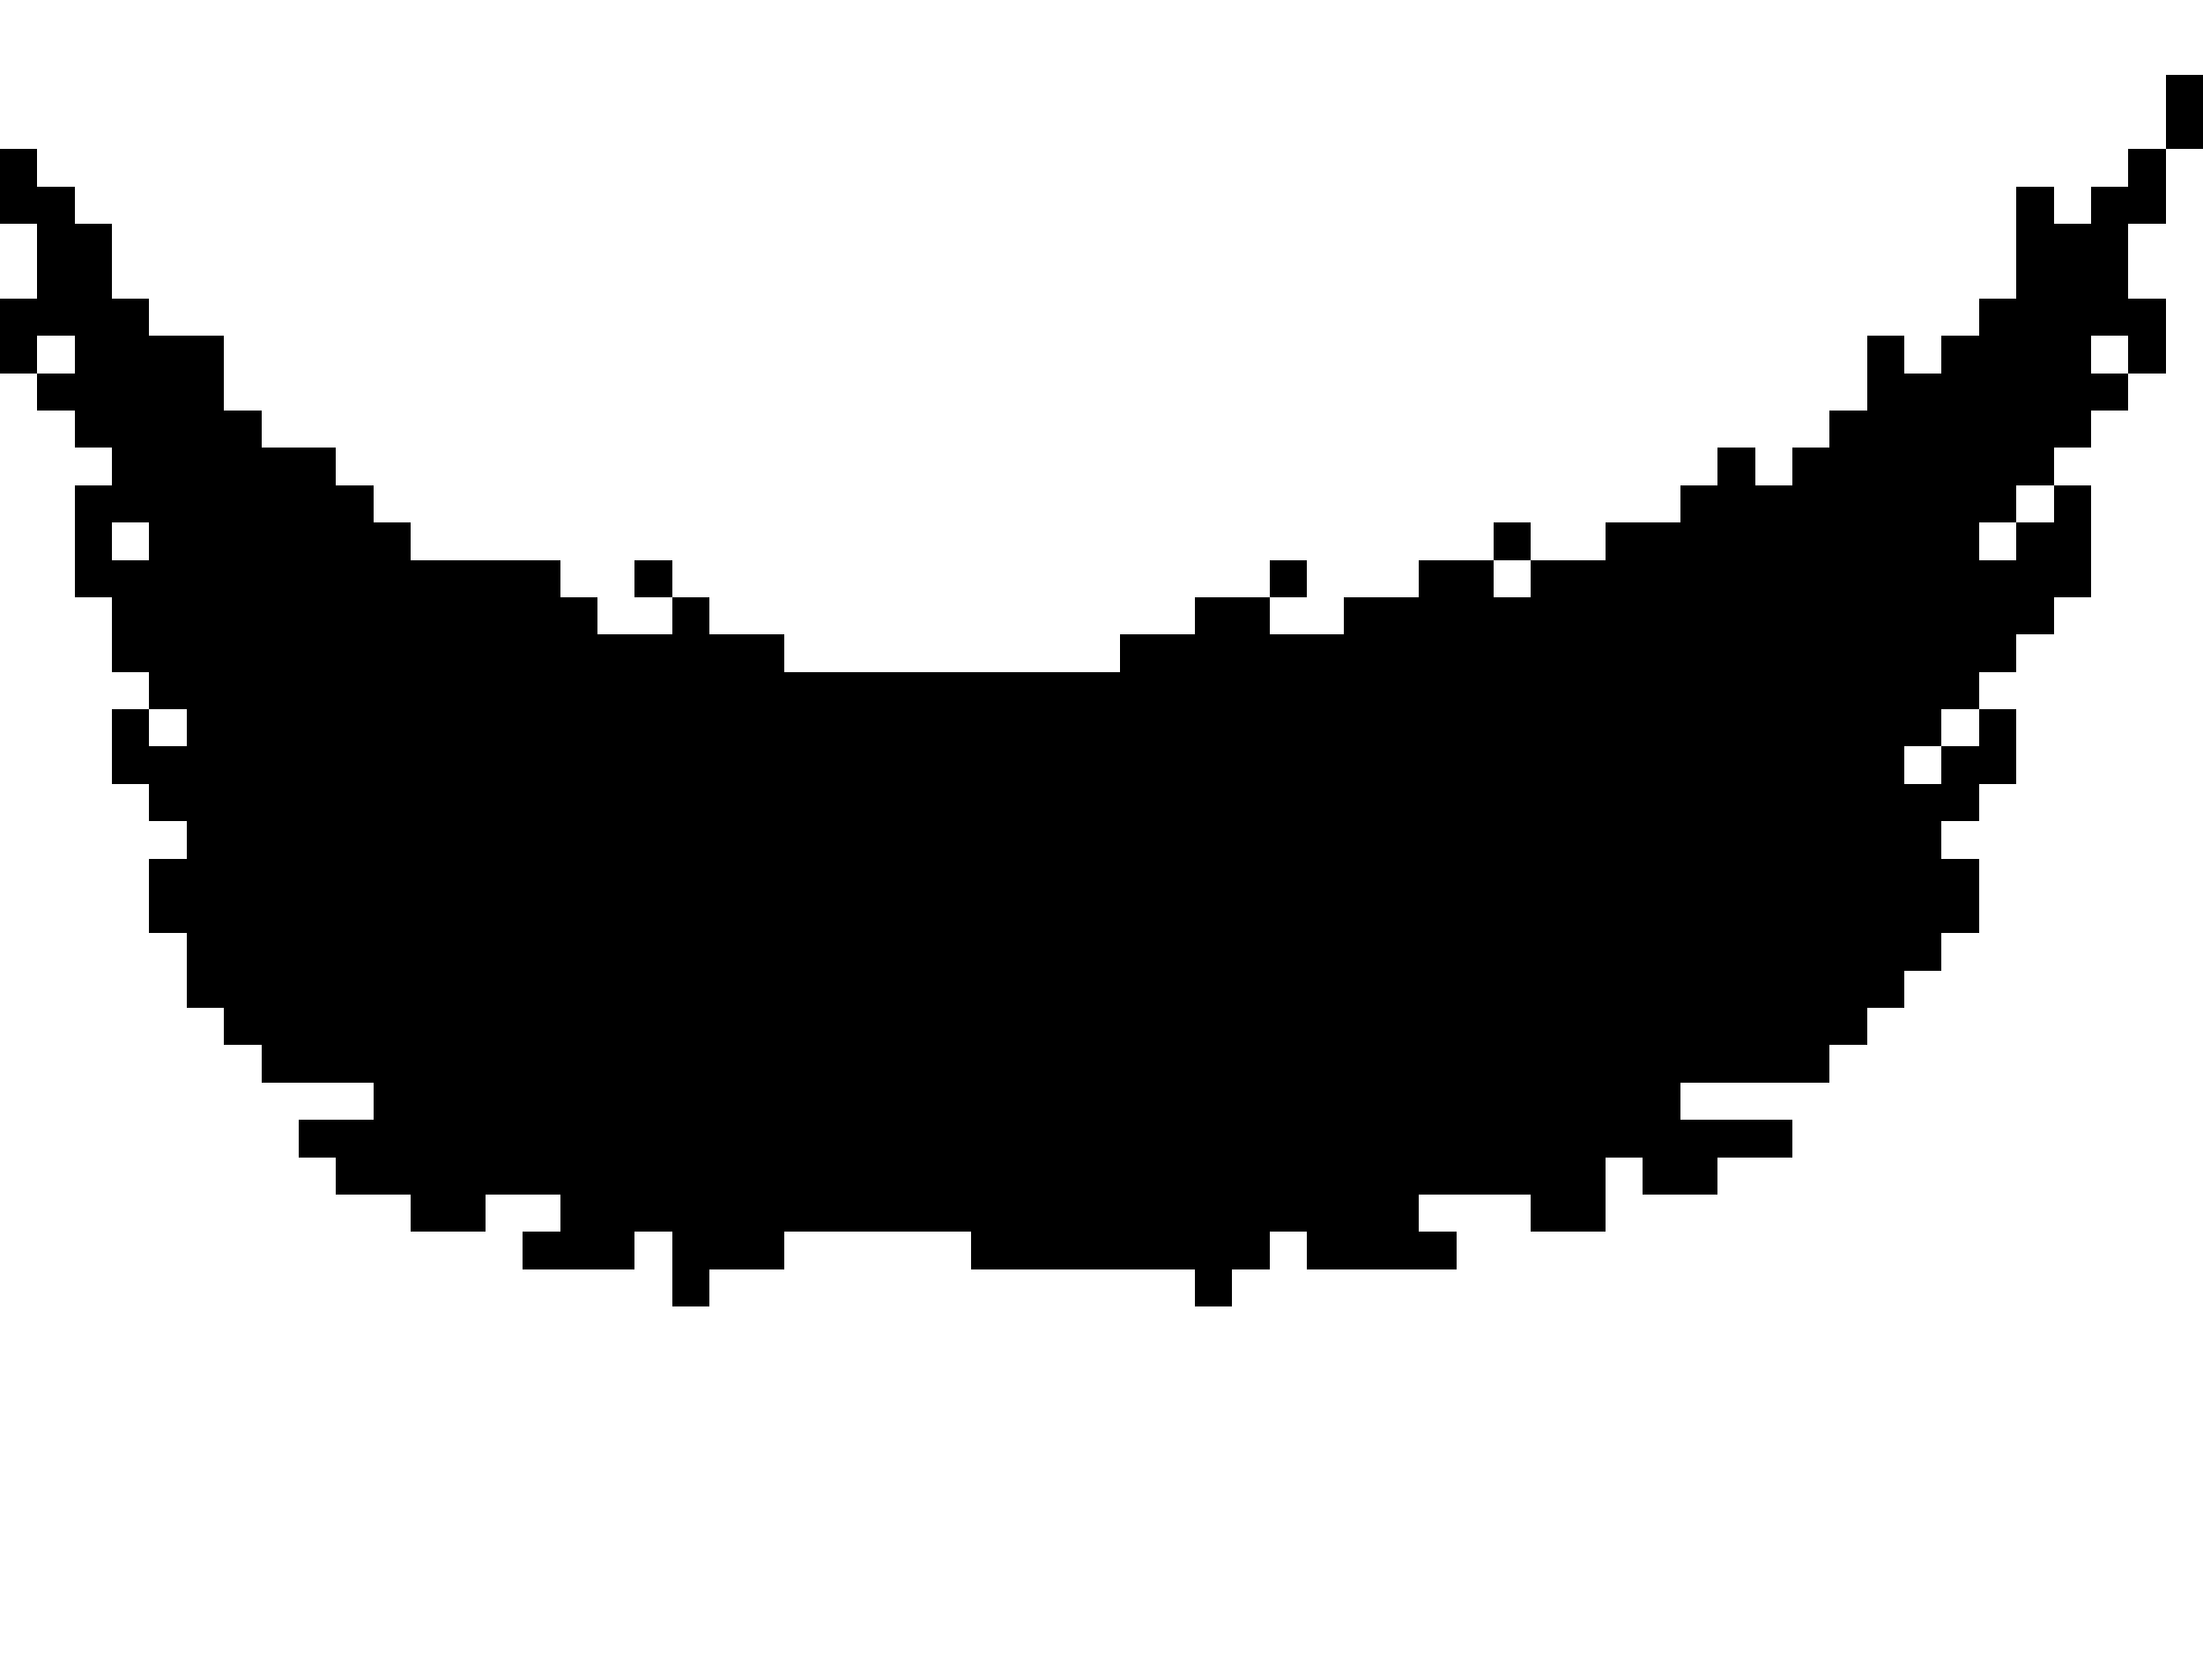 <svg xmlns="http://www.w3.org/2000/svg" viewBox="0 -0.5 59 45" shape-rendering="crispEdges">
<path stroke="current" d="M58 2h1M58 3h1M0 4h1M57 4h1M0 5h2M54 5h1M56 5h2M1 6h2M54 6h3M1 7h2M54 7h3M0 8h4M53 8h5M0 9h1M2 9h4M50 9h1M52 9h4M57 9h1M1 10h5M50 10h7M2 11h5M49 11h7M3 12h6M46 12h1M48 12h7M2 13h8M45 13h9M55 13h1M2 14h1M4 14h7M40 14h1M43 14h10M54 14h2M2 15h13M17 15h1M34 15h1M38 15h2M41 15h15M3 16h13M18 16h1M32 16h2M36 16h19M3 17h18M30 17h24M4 18h49M3 19h1M5 19h47M53 19h1M3 20h48M52 20h2M4 21h49M5 22h47M4 23h49M4 24h49M5 25h47M5 26h46M6 27h44M7 28h42M10 29h35M8 30h40M9 31h34M44 31h2M11 32h2M15 32h23M41 32h2M14 33h3M18 33h3M26 33h8M35 33h4M18 34h1M32 34h1" />
</svg>